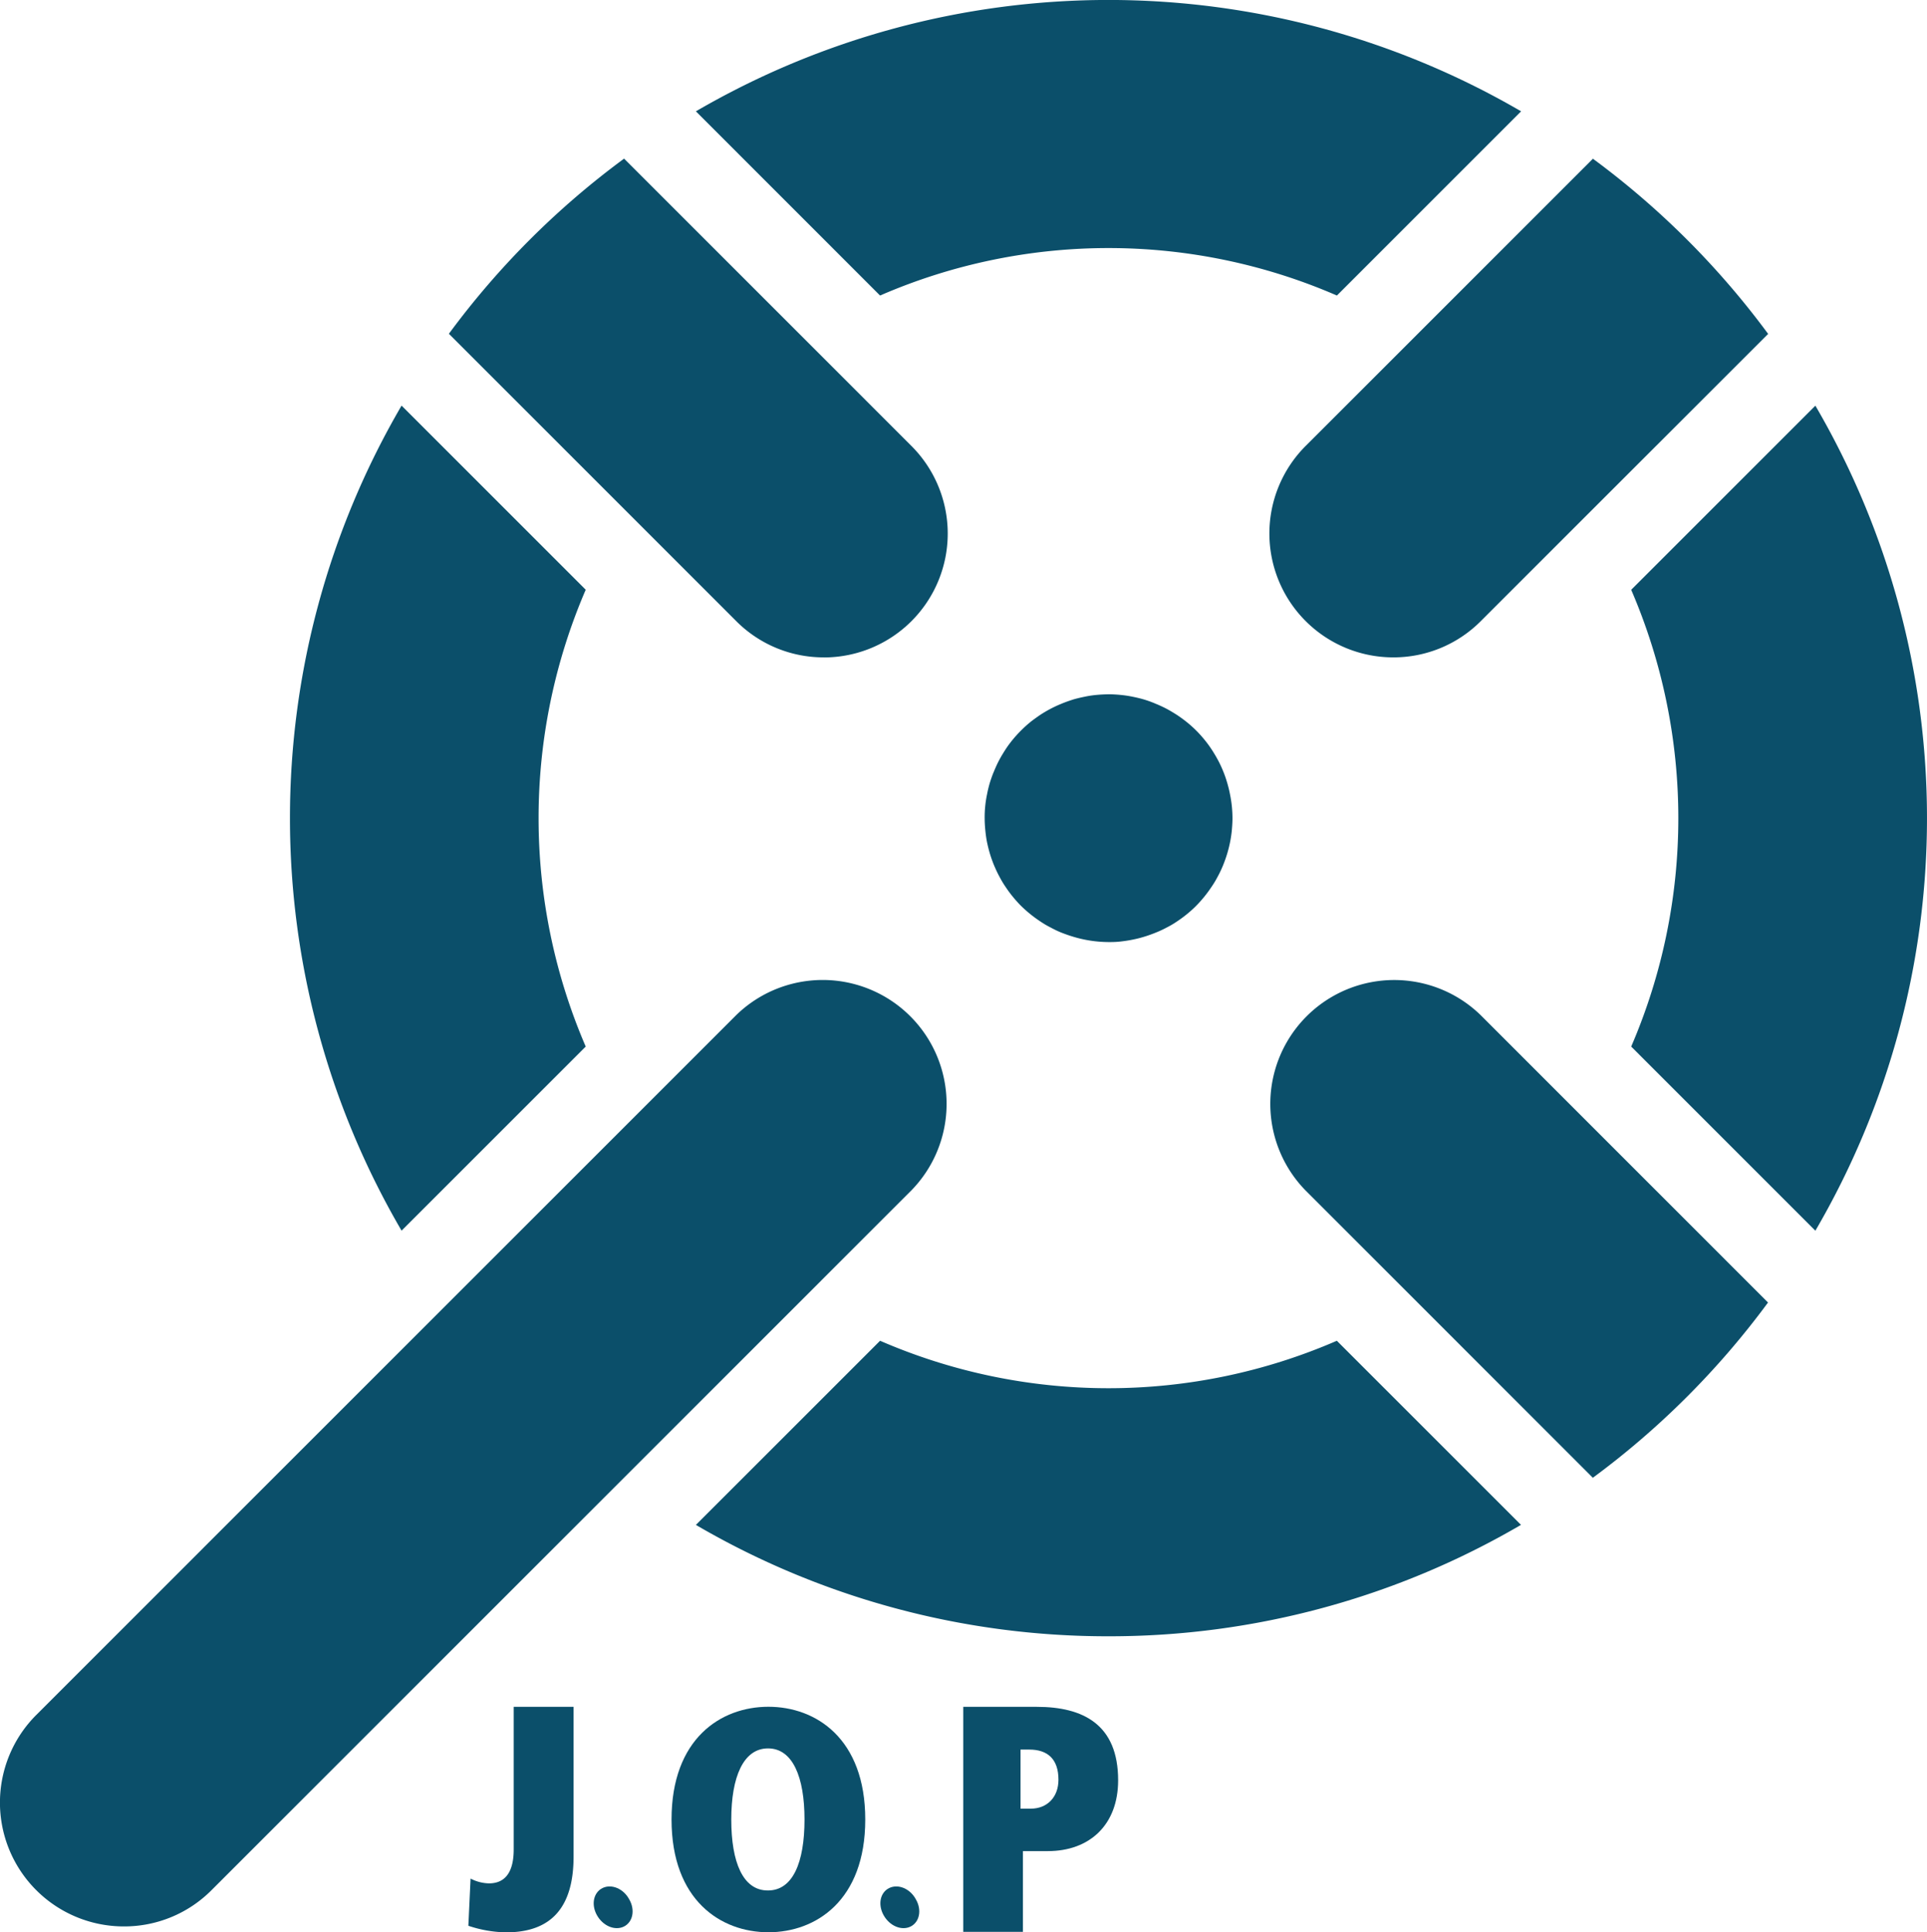 <svg xmlns="http://www.w3.org/2000/svg" viewBox="0 0 950.41 953.2"><defs><style>.cls-1{fill:#0b4f6a;}</style></defs><g id="Layer_2" data-name="Layer 2"><g id="Layer_1-2" data-name="Layer 1"><path class="cls-1" d="M232.09,926.72a20.57,20.57,0,0,0,9.06,2.36c8.56,0,12.21-6.3,12.21-16.73V842h29.53v73.83c0,25.11-11,37.41-33.27,37.41A61,61,0,0,1,231,950Z"/><path class="cls-1" d="M310.36,937c3,5.22,1.77,11.22-2.66,13.39s-10.33-.3-13.29-5.61-1.67-11.23,2.76-13.39S307.51,931.64,310.36,937Z"/><path class="cls-1" d="M331.21,897.58c0-39.92,24.32-55.62,47.77-55.62s47.77,15.7,47.77,55.62S402.43,953.2,379,953.2,331.21,937.5,331.21,897.58Zm47.58,35c12.21,0,18-13.76,18-35,0-20.93-5.81-35.08-18-35.08s-18.12,14.15-18.12,35.08c0,21.22,5.81,35,18,35Z"/><path class="cls-1" d="M451.74,937c3,5.22,1.78,11.22-2.65,13.39s-10.34-.3-13.29-5.61-1.68-11.23,2.75-13.39S448.89,931.64,451.74,937Z"/><path class="cls-1" d="M475.08,953V842H511.4c22.75,0,40.07,8.66,40.07,36.23,0,22-14.08,34.94-34.65,34.94h-12.3V953Zm33.37-60.78c7.88,0,13.59-5.52,13.59-14.28,0-10.24-5.42-14.86-14.38-14.86h-4.33v29.14Z"/><path class="cls-1" d="M546.69,807.19a402.15,402.15,0,0,1-203.47-54.94l90.84-90.84a282.7,282.7,0,0,0,225.28,0l90.82,90.82A402.1,402.1,0,0,1,546.69,807.19ZM804.52,516.28a284.69,284.69,0,0,0,0-225.33l90.83-90.83a403.64,403.64,0,0,1,0,407ZM198.06,607.09a403.65,403.65,0,0,1,0-407l90.82,90.84a284.65,284.65,0,0,0,0,225.35Zm461.31-461.3a282.68,282.68,0,0,0-225.32,0L343.22,54.92a404.37,404.37,0,0,1,407,0Z"/><path class="cls-1" d="M687.16,324.29A61.11,61.11,0,0,1,643.94,220l141.7-141.7a408.53,408.53,0,0,1,86.42,86.42L766.17,270.57v0l-35.8,35.8A60.72,60.72,0,0,1,687.16,324.29Z"/><path class="cls-1" d="M406.32,324.29a60.76,60.76,0,0,1-43.22-17.9L221.39,164.66a407.55,407.55,0,0,1,86.42-86.41L413.68,184.13h0L449.53,220a61.11,61.11,0,0,1-43.21,104.32Z"/><path class="cls-1" d="M61.1,950.32A61.1,61.1,0,0,1,17.89,846l345.18-345.2a61.12,61.12,0,0,1,86.43,86.43L104.32,932.44A60.71,60.71,0,0,1,61.1,950.32Z"/><path class="cls-1" d="M643.89,587.25a61.12,61.12,0,0,1,86.43-86.43L872,642.54A408.26,408.26,0,0,1,785.6,729Z"/><path class="cls-1" d="M546.74,464.73A61.11,61.11,0,0,1,529,462c-1.94-.59-3.86-1.27-5.69-2s-3.66-1.66-5.27-2.53l-.34-.17a43.39,43.39,0,0,1-4.71-2.82l-.25-.16a64.31,64.31,0,0,1-9.21-7.5c-1.29-1.3-2.64-2.8-4-4.46a58.76,58.76,0,0,1-3.5-4.74l-.17-.25a45.92,45.92,0,0,1-2.89-4.85c-1-1.8-1.85-3.68-2.73-5.73-.71-1.73-1.4-3.66-1.95-5.47s-1.08-3.91-1.49-5.88c-.33-1.64-.6-3.51-.84-5.88-.21-2.09-.32-4.11-.32-6a55.06,55.06,0,0,1,1.2-11.82,56.31,56.31,0,0,1,1.46-5.92c.49-1.54,1.19-3.61,2-5.43a58.41,58.41,0,0,1,2.57-5.54c.93-1.75,2-3.5,3.15-5.28s2.42-3.41,3.53-4.78a64.56,64.56,0,0,1,8.43-8.43c1.33-1.08,3-2.28,5-3.66,1.52-1,3.31-2.07,5.08-3s3.48-1.73,5.27-2.46c2.12-.9,4.27-1.62,5.94-2.16,1.42-.43,3.36-.9,5.68-1.38a50.91,50.91,0,0,1,5.65-.87c2-.19,4-.3,6.39-.33,1.68,0,3.69.11,5.78.32a55.57,55.57,0,0,1,5.84.88c2.32.47,4.25.95,5.92,1.46a52.72,52.72,0,0,1,5.45,2,61.21,61.21,0,0,1,5.59,2.6c1.68.91,3.48,2,5.26,3.15,1.47,1,3.07,2.15,4.76,3.52a57.86,57.86,0,0,1,8.39,8.39,55.41,55.41,0,0,1,3.54,4.79c1.18,1.8,2.23,3.56,3.12,5.22a55.63,55.63,0,0,1,2.53,5.37,53.19,53.19,0,0,1,2,5.66,57,57,0,0,1,1.43,5.76,60.7,60.7,0,0,1,.95,6.05c.21,2.09.32,4.1.32,6s-.14,3.91-.34,6.21c-.2,1.86-.5,3.84-.86,5.62-.41,2-.91,4-1.49,5.88s-1.23,3.71-2.06,5.74a56,56,0,0,1-2.53,5.3,47.5,47.5,0,0,1-3,5l-.18.26a62.25,62.25,0,0,1-7.49,9.2,57.21,57.21,0,0,1-4.43,4,58.45,58.45,0,0,1-4.77,3.53l-.25.17a44,44,0,0,1-4.72,2.81l-.33.17A51.35,51.35,0,0,1,570.2,460c-2,.82-4,1.52-5.75,2.06a57.24,57.24,0,0,1-5.72,1.45c-1.82.38-3.75.68-6.05.95S548.47,464.73,546.74,464.73Z"/></g></g></svg>